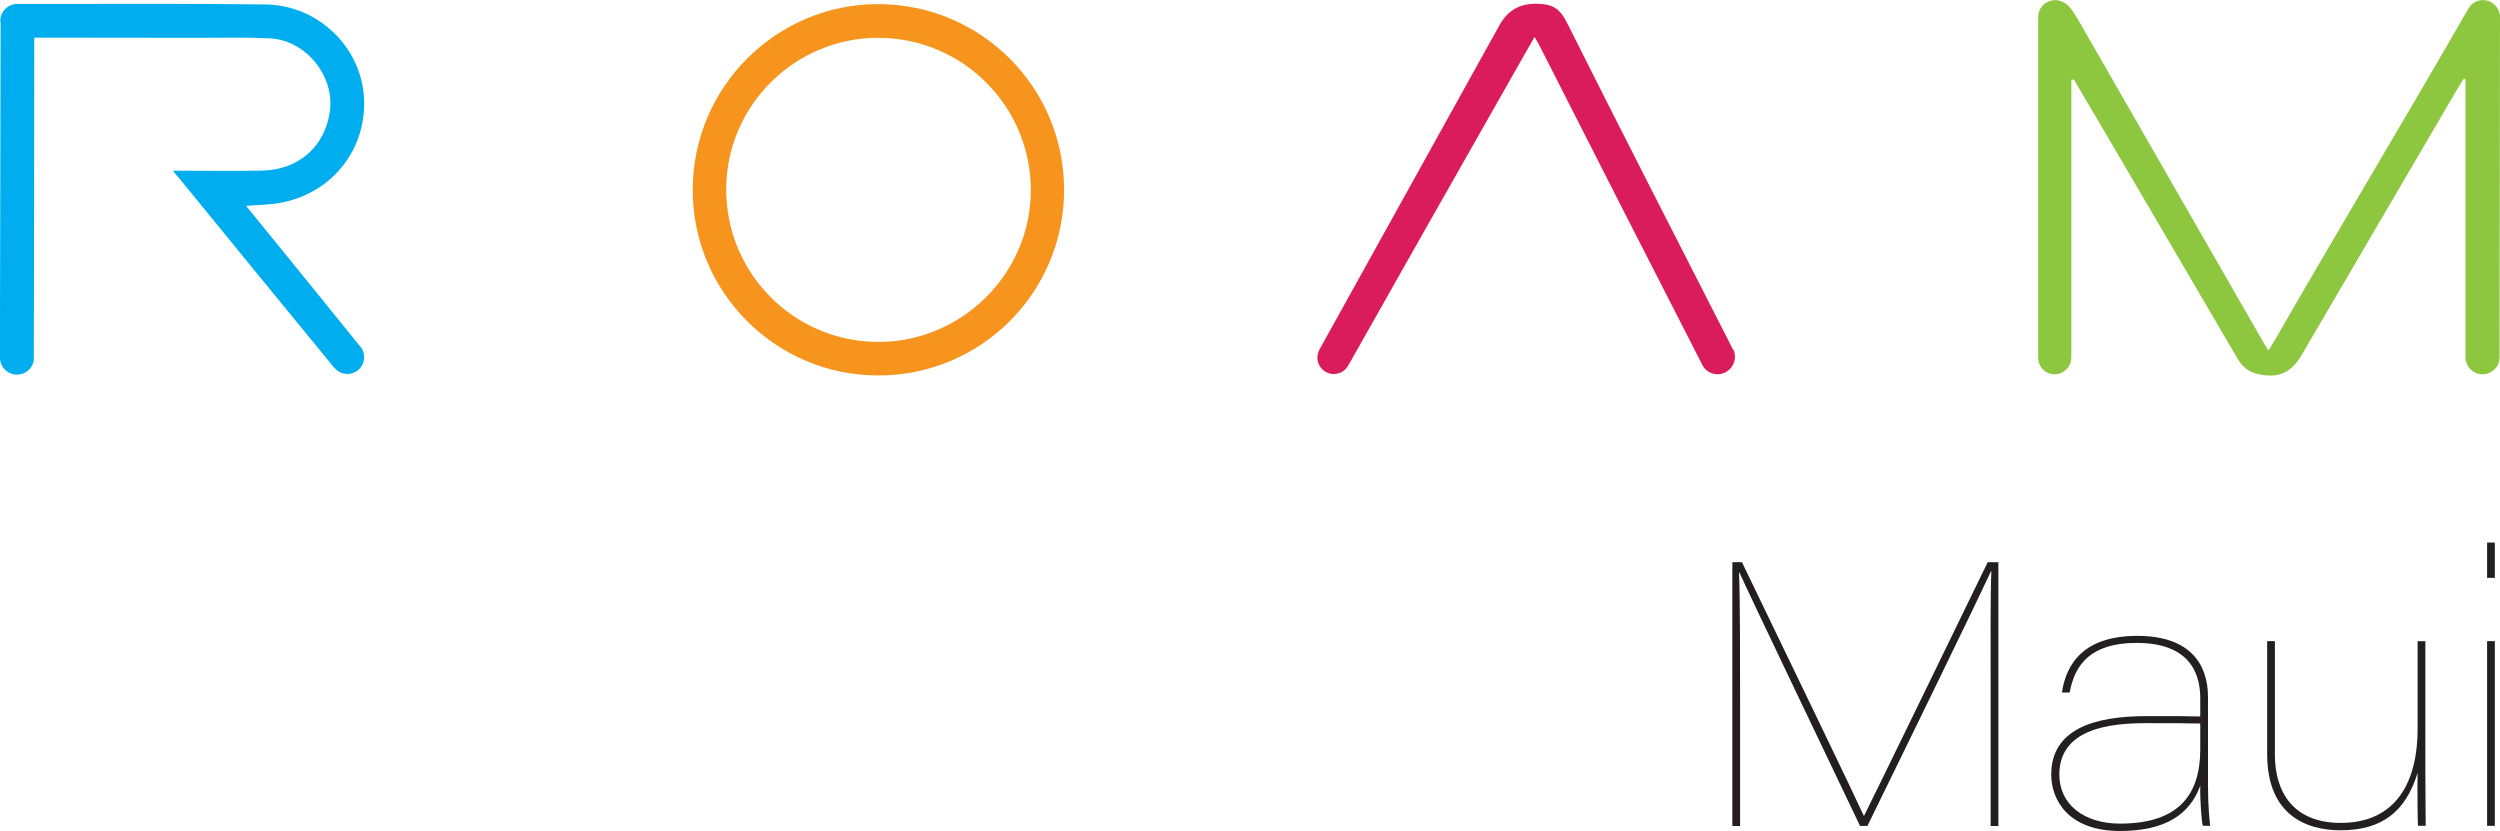 <?xml version="1.0" encoding="UTF-8"?><svg id="a" xmlns="http://www.w3.org/2000/svg" viewBox="0 0 280.99 93.4"><defs><style>.b{fill:#00aeef;}.c{fill:#f7941d;}.d{fill:#8dc63f;}.e{fill:#da1c5c;}.f{fill:#231f20;}</style></defs><path class="c" d="M119.6,21.37c-.02,11.54-9.35,20.84-20.9,20.83-11.52,0-20.86-9.37-20.84-20.89,.02-11.53,9.4-20.88,20.9-20.85,11.54,.04,20.86,9.38,20.84,20.91ZM98.77,4.25c-9.39-.04-17.1,7.58-17.15,16.94-.05,9.5,7.59,17.22,17.08,17.24,9.37,.02,17.11-7.63,17.16-16.96,.05-9.47-7.6-17.18-17.1-17.22Z"/><path class="d" d="M280.94,39.95c.01-12.97,.03-25.23,.05-38.2,0-.05-.02-.11-.04-.16-.16-.9-.93-1.58-1.87-1.58-.72,0-1.35,.41-1.67,1h0c-6.88,11.99-14.93,25.37-21.81,37.36-.18,.32-.39,.62-.64,1.02-.24-.39-.4-.63-.54-.87-6.85-11.93-13.7-23.86-20.55-35.79-.92-1.63-1.46-2.29-1.89-2.43-.29-.18-.63-.28-.99-.28-1.05,0-1.91,.85-1.91,1.91,0,.01,0,.02,0,.04V40.11h0s0,.06,0,.1c0,1.03,.83,1.86,1.86,1.86,.73,0,1.36-.43,1.67-1.05,.14-.17,.2-.53,.2-1.21,0-9.53,0-20.1,0-29.63v-1.21l.28-.04c1.36,2.3,2.71,4.6,4.07,6.91,4.78,8.16,9.57,16.32,14.34,24.48,.52,.89,1.2,1.47,2.22,1.71,2.31,.53,3.77-.08,4.97-2.12,5.86-10.02,11.73-20.03,17.59-30.05,.2-.35,.43-.68,.64-1.03l.19,.09v1.28c0,9.57,0,20.35,0,29.92v.03h0c0,.25,.04,.44,.1,.6,.25,.77,.96,1.32,1.81,1.32,1.06,0,1.92-.86,1.92-1.92,0-.36,0,.19,0-.2Z"/><path class="e" d="M194.78,39.28h0c-6.49-12.74-12.29-24.02-18.69-36.79-.83-1.65-1.74-2.07-3.5-2.07-1.88,0-3.18,.82-4.09,2.47-7.08,12.78-13.11,23.63-20.2,36.4,0,0,0,.01,0,.02-.14,.26-.23,.56-.23,.88,0,1.02,.83,1.85,1.85,1.85,.73,0,1.35-.42,1.66-1.04,.01-.02,.02-.04,.04-.06,5.31-9.42,10.65-18.83,15.99-28.23,1.28-2.25,2.55-4.5,3.88-6.83,.33-.57,.65-1.15,.99-1.73,.29,.51,.47,.81,.63,1.13,3.26,6.41,6.53,12.83,9.79,19.24,2.73,5.36,5.59,10.89,8.31,16.25,.27,.75,.99,1.29,1.83,1.29,1.08,0,1.96-.88,1.96-1.96,0-.3-.07-.58-.19-.83Z"/><path class="b" d="M40.34,38.77c-2.47-3.06-2.52-3.13-4.99-6.17-2.52-3.12-5.06-6.22-7.69-9.46,1.43-.12,2.69-.12,3.9-.35,5.85-1.1,9.75-6.14,9.34-11.97-.4-5.62-5.19-10.24-11.05-10.32-9.3-.12-18.6-.04-27.9-.06h-.05c-.11,0-.2,.01-.28,.03C.72,.62,.03,1.4,.03,2.34c0,.08,.03,.16,.04,.24,0,3.65-.08,37.63-.08,37.64,0,.11,.01,.2,.03,.28,.15,.91,.93,1.61,1.89,1.61s1.74-.7,1.89-1.61v-.03c.01-.08,.06-28.42,.05-36.24,5.77,.01,13.29,.01,18.62,.02,2.62,0,5.25-.07,7.86,.06,4.04,.2,7.29,4.22,6.75,8.18-.54,3.95-3.48,6.59-7.57,6.68-2.87,.07-5.74,.02-8.62,.02-.37,0-.9,0-1.43,0,.21,.36,.61,.76,.72,.89,5.82,7.14,11.47,14.05,17.32,21.17,.05,.06,.1,.12,.16,.17,.12,.13,.26,.24,.41,.33,.21,.14,.45,.24,.66,.25,.01,0,.02,0,.03,0,.09,.01,.18,.03,.28,.03,1.05,0,1.89-.85,1.89-1.89,0-.55-.24-1.04-.61-1.39Z"/><path class="f" d="M223.74,78.35c0-6-.04-11.33,.08-14.14h-.04c-1.49,3.23-9.18,19.02-13.89,28.62h-.83c-3.51-7.36-12.45-26.01-13.56-28.49h-.04c.12,2.52,.12,10.17,.12,15.14v13.36h-.87v-29.65h1.08c5.21,10.79,12.98,26.88,13.69,28.49h.04c1.24-2.48,8.97-18.36,13.89-28.49h1.2v29.65h-.87v-14.47Z"/><path class="f" d="M248.17,88.23c0,2.31,.17,4.05,.25,4.59h-.83c-.12-.33-.33-2.73-.29-4.51-1.16,3.18-3.85,5.09-9.02,5.09-5.83,0-7.73-3.52-7.73-6.33,0-5.13,4.84-6.58,10.71-6.58,3.72,0,4.88,0,6.04,.04v-2.07c0-3.23-1.61-6.2-7.15-6.2-5.13,0-6.95,2.4-7.53,5.58h-.87c.5-3.35,2.56-6.37,8.48-6.37s7.94,3.18,7.94,6.87v9.88Zm-.87-6.91c-1.61-.04-3.51-.04-6.08-.04-4.09,0-9.76,.62-9.76,5.79,0,3.31,2.73,5.5,6.82,5.5,6.66,0,9.02-3.31,9.02-8.35v-2.9Z"/><path class="f" d="M272.6,86.41c0,2.07,.04,5.54,.04,6.41h-.87c-.04-.74-.08-4.09-.04-5.95-1.36,4.38-4.01,6.45-8.68,6.45-3.97,0-8.23-1.82-8.23-8.56v-12.7h.87v12.78c0,4.14,2.03,7.65,7.4,7.65,6.24,0,8.64-4.63,8.64-10.54v-9.88h.87v14.35Z"/><path class="f" d="M279.54,64.95v-3.97h.87v3.97h-.87Zm0,7.11h.87v20.76h-.87v-20.76Z"/></svg>